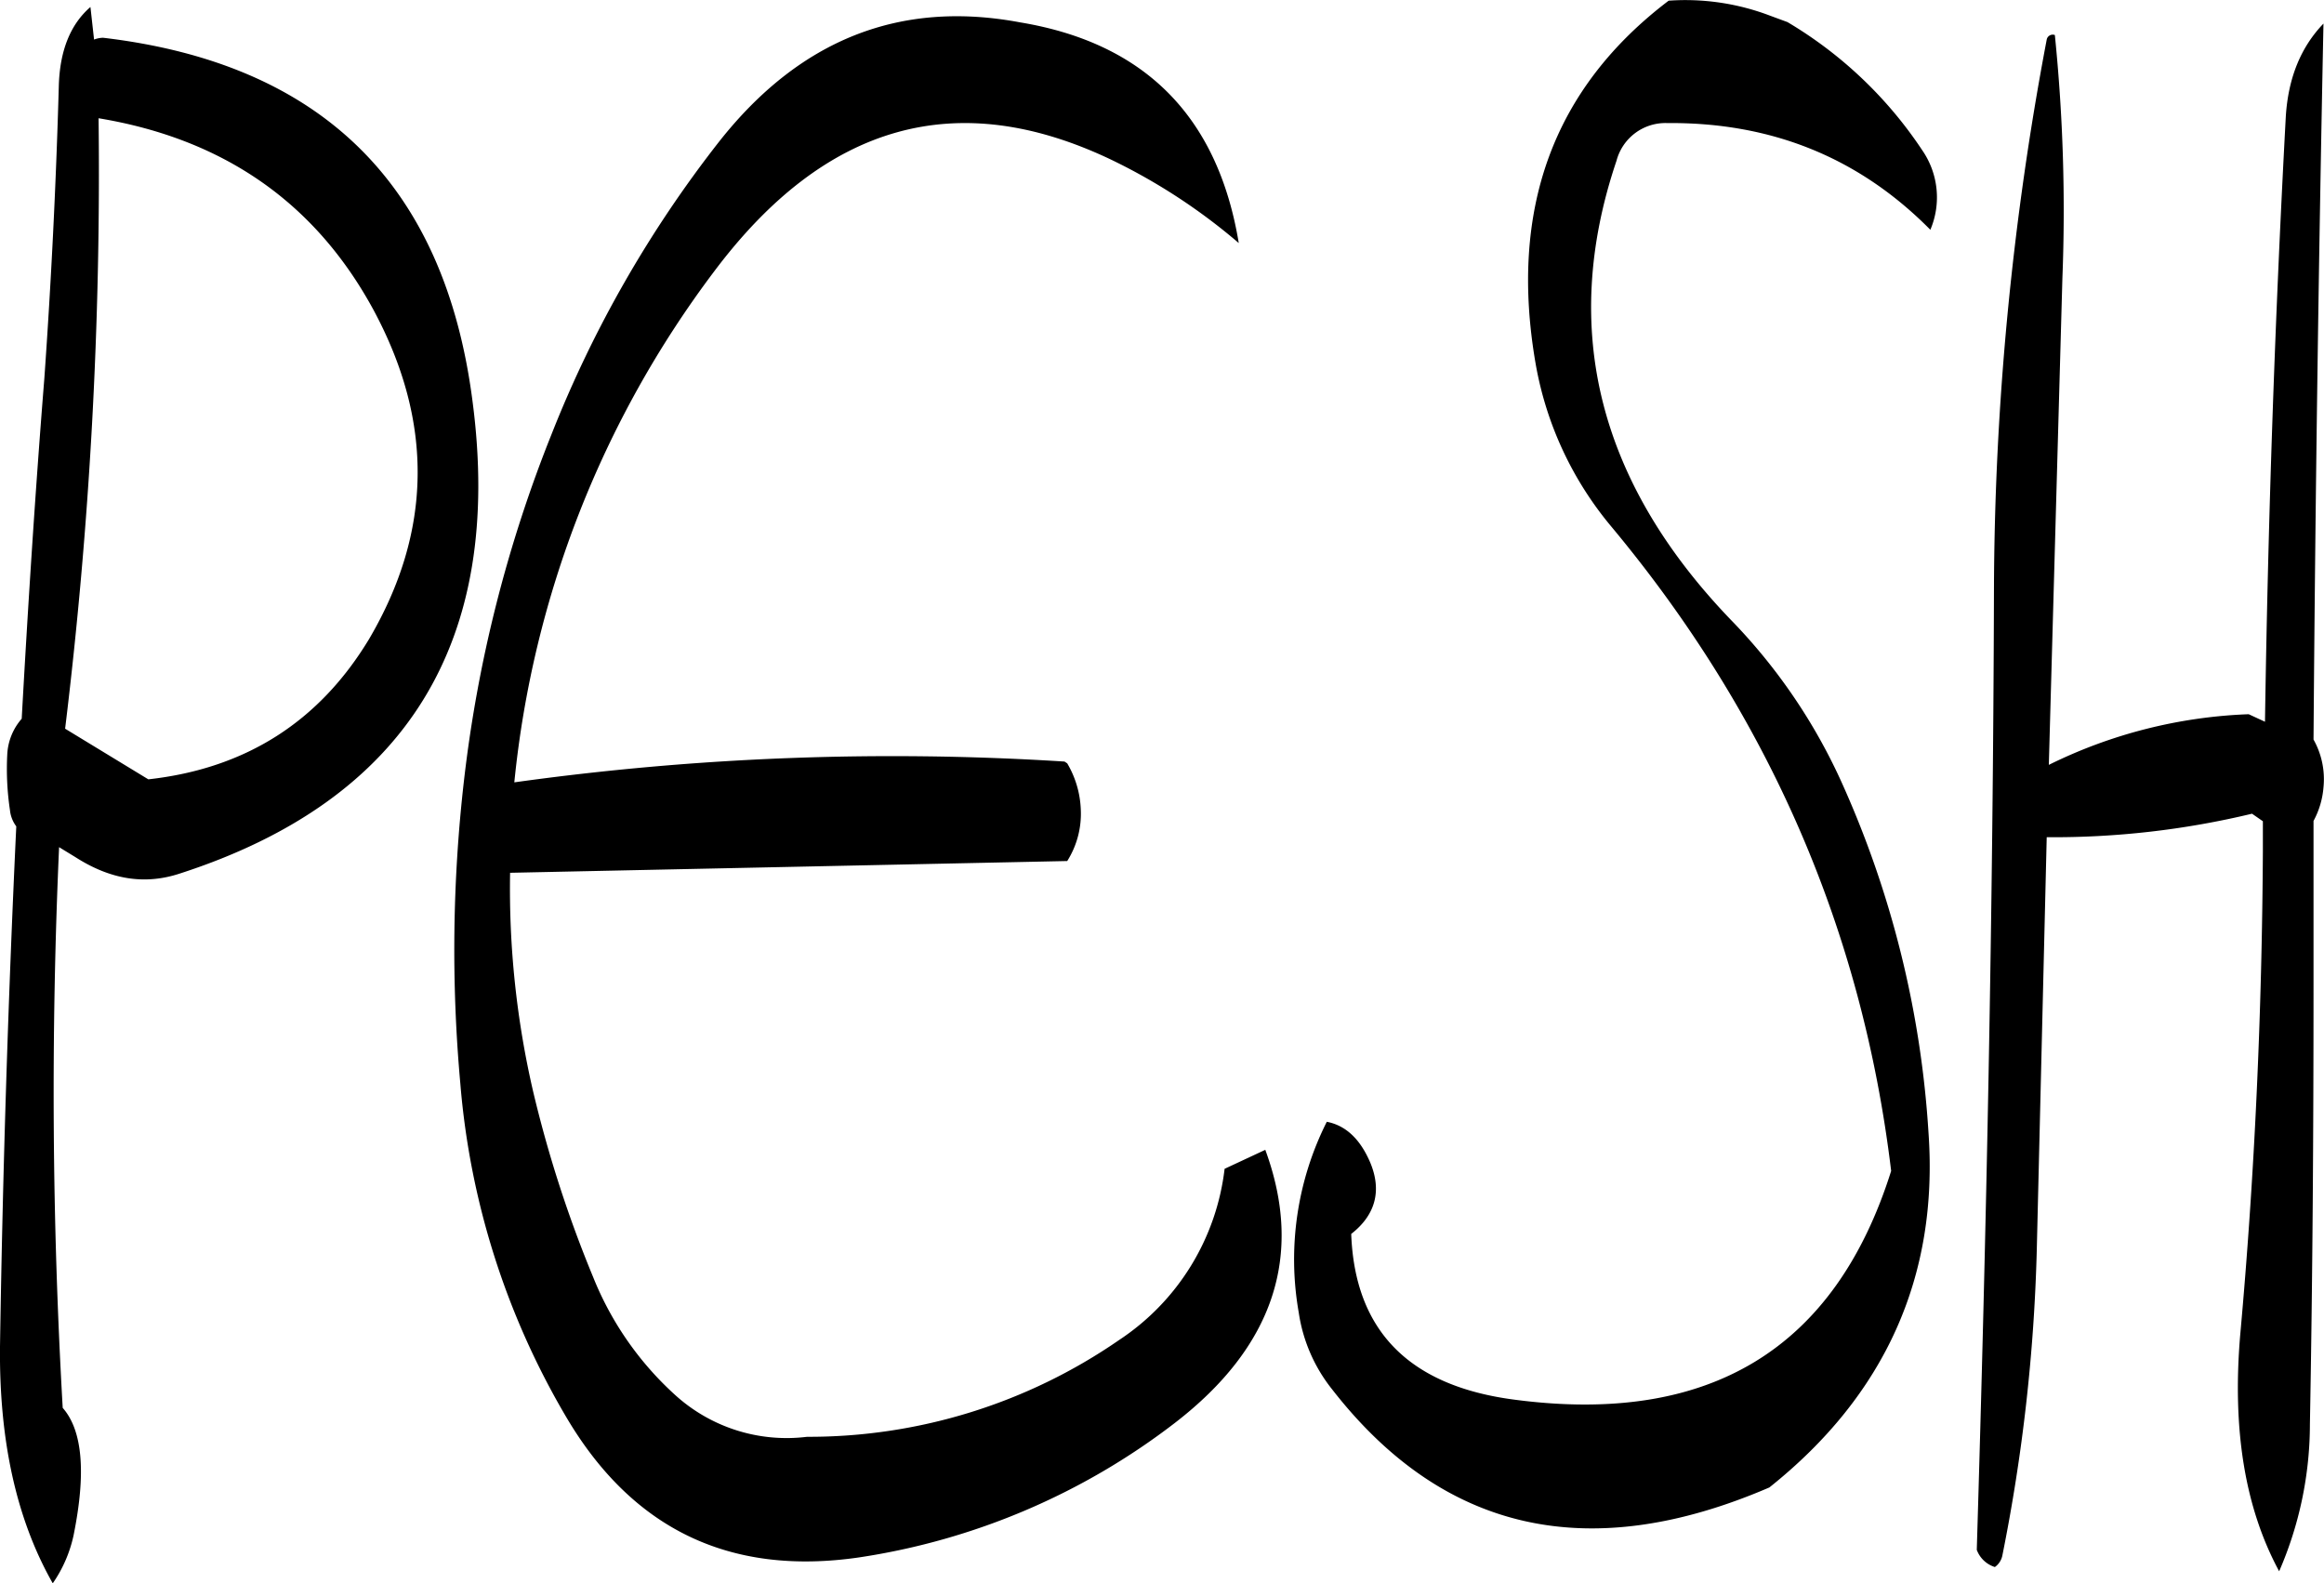 <svg id="Layer_1" data-name="Layer 1" xmlns="http://www.w3.org/2000/svg" viewBox="0 0 308.35 210.09"><defs><style>.cls-1{fill-rule:evenodd;}</style></defs><path class="cls-1" d="M155.16,290.88a608.69,608.69,0,0,0,4.44-81c16.68,2.76,28.8,11.28,36.48,25.44,8,14.88,7.8,29.4-.6,43.68-6.6,10.92-16.32,17.16-29.28,18.6ZM159,199.44l-.48-4.32c-2.64,2.28-4.08,5.76-4.2,10.56-.36,12.84-1,25.8-1.92,38.76-1.2,15-2.16,30-3,45.12a7.76,7.76,0,0,0-1.92,4.8,37,37,0,0,0,.36,7.32,4.31,4.31,0,0,0,.84,2.16c-1.08,22.92-1.8,45.84-2.16,69-.12,12.48,2.16,22.92,7,31.44a17.7,17.7,0,0,0,2.76-6.36q2.52-12.42-1.44-16.92a732.48,732.48,0,0,1-.48-74.4l2.16,1.32c4.68,3,9.24,3.72,13.92,2.16,30-9.72,43-30.72,38.76-62.76q-5.58-43-49-48.12A3.55,3.55,0,0,0,159,199.44ZM241.92,213a155.42,155.42,0,0,0-22.2,38.76,178.33,178.33,0,0,0-11.64,46A197.1,197.1,0,0,0,207.6,338a103.7,103.7,0,0,0,13.92,44c8.76,15,21.72,21.36,39,18.84A90.79,90.79,0,0,0,302.4,383c13.08-10.08,17.16-22.2,12-36.24l-5.4,2.52A31.64,31.64,0,0,1,295,372a72.44,72.44,0,0,1-41.4,12.84A22,22,0,0,1,236,379.2a42.36,42.36,0,0,1-10.8-15.6,162.1,162.1,0,0,1-7.92-24.48A119.31,119.31,0,0,1,214.2,310l73.92-1.56a11.74,11.74,0,0,0,1.8-6.84,13,13,0,0,0-1.8-6.12l-.36-.24a363.33,363.33,0,0,0-73,2.76,134.87,134.87,0,0,1,26.52-67.8c14.76-19.68,32.28-24.6,52.8-14.76a78.16,78.16,0,0,1,16.8,11c-2.76-16.68-12.36-26.52-29-29.28Q257.94,192.66,241.92,213Zm176.16-13.56a397,397,0,0,0-7,73.08c-.12,42.6-1,85-2.28,127.32a3.76,3.76,0,0,0,2.4,2.28,2.45,2.45,0,0,0,1-1.56,235.71,235.71,0,0,0,4.56-40.44l1.32-54.84a113,113,0,0,0,27.24-3.12l1.44,1v4c-.12,21.48-1.08,42.84-3,64.08-1.08,12.6.6,23,5.16,31.44A49,49,0,0,0,453,383.16c.36-19.44.48-38.88.48-58.44v-21.6a11.23,11.23,0,0,0,1.32-4.44,10.74,10.74,0,0,0-1.32-6.36q.36-48.06,1.32-95c-3,3.12-4.68,7.2-5,12.36q-2.16,40.14-2.76,80.28l-2.16-1a65.17,65.17,0,0,0-26.52,6.72l1.8-64.56a230.93,230.93,0,0,0-1-32.28A.81.81,0,0,0,418.08,199.44Zm-50.16-5.16q-23,17.46-17.64,48.24a46,46,0,0,0,10.08,21.6q31.32,37.62,37.08,85.44Q386.28,385,347.52,379.92c-14-1.8-21.24-9.12-21.72-22,3.24-2.52,4.08-5.76,2.52-9.48q-2-4.68-5.76-5.4a40.6,40.6,0,0,0-3.72,25.32,21.28,21.28,0,0,0,4.44,10.2q22.14,28.44,58,13c15.36-12.24,22.44-28,21.12-47a133,133,0,0,0-11.64-46.8,75.5,75.5,0,0,0-14.16-20.88C358.68,258.48,353.4,238,361,215.52a6.71,6.71,0,0,1,6.72-5c13.8-.12,25.44,4.56,34.92,14.16a11,11,0,0,0-1.08-10.56,55.24,55.24,0,0,0-17.88-17l-2.28-.84A31.58,31.58,0,0,0,367.92,194.28Z" transform="translate(-146.52 -194.19)"/></svg>